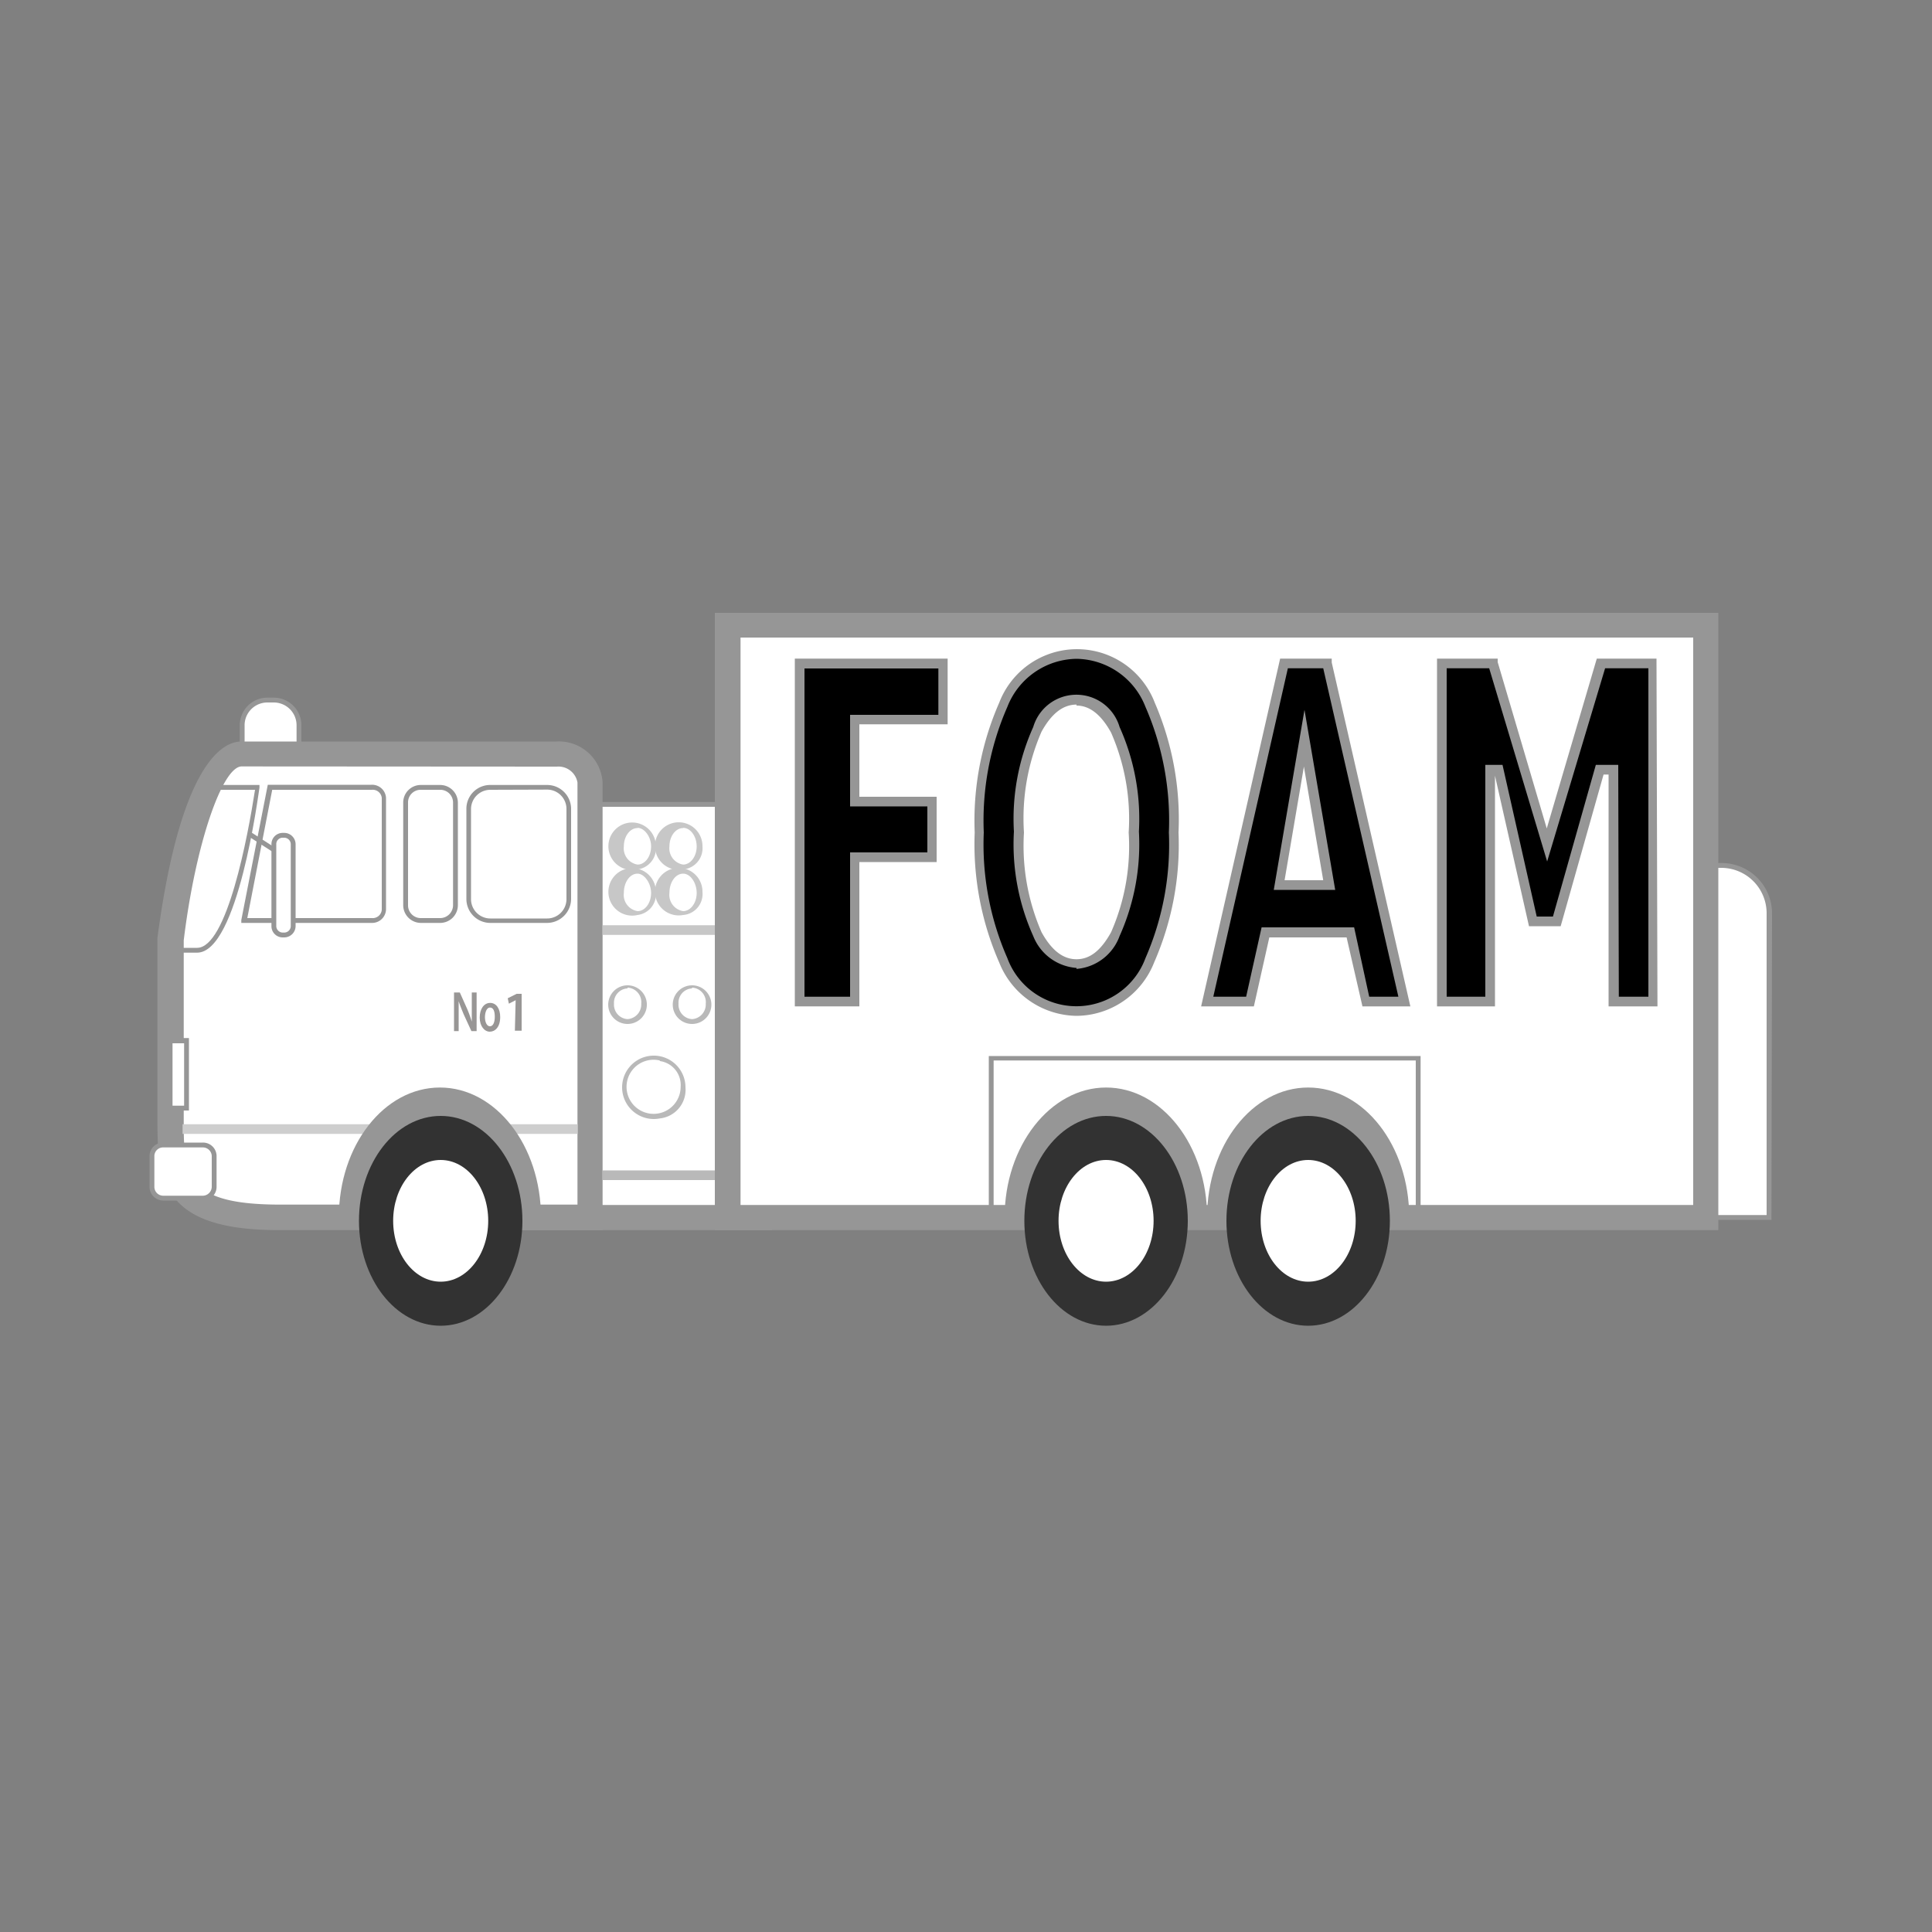 <svg xmlns="http://www.w3.org/2000/svg" viewBox="0 0 100 100"><rect x="0" y="0" width="100" height="100" fill="#808080" stroke="none"/><path d="M13.84,36.23h.33a1.31,1.31,0,0,1,1.31,1.31v1.2a0,0,0,0,1,0,0H12.53a0,0,0,0,1,0,0v-1.2A1.31,1.31,0,0,1,13.84,36.23Z" fill="#fff"/><path d="M15.6,38.87H12.41V37.54a1.43,1.43,0,0,1,1.43-1.43h.33a1.43,1.43,0,0,1,1.43,1.43Zm-2.94-.25h2.69V37.54a1.18,1.18,0,0,0-1.18-1.18h-.33a1.18,1.18,0,0,0-1.18,1.18Z" fill="#969696"/><rect x="30.54" y="41.64" width="6.81" height="21.38" fill="#fff"/><path d="M37.48,63.14H30.42V41.51h7.06Zm-6.81-.25h6.56V41.76H30.67Z" fill="#969696"/><path d="M14.42,63C9.24,63,8.8,61.26,8.8,58.21V48.77c0-.06,0-.11,0-.16.13-.92,1.34-9.58,3.7-9.58H28.82a1.61,1.61,0,0,1,1.72,1.47V63Z" fill="#fff"/><path d="M31.19,63.67H14.42c-5.8,0-6.27-2.37-6.27-5.46V48.77a1.79,1.79,0,0,1,0-.24c1.22-9.17,3.44-10.15,4.34-10.15H28.82a2.26,2.26,0,0,1,2.37,2.12Zm-18.68-24c-1,0-2.39,4-3,9v9.52c0,2.73.22,4.16,5,4.16H29.89V40.5a1,1,0,0,0-1.07-.82Z" fill="#969696"/><path d="M10.2,49.31H8.71v-.25H10.2c1.55,0,2.63-5.78,3-8.18H10.78v-.25h2.65l0,.14C13.37,41.11,12.32,49.31,10.2,49.31Z" fill="#969696"/><path d="M19.25,47.77H12.49l0-.15,1.37-7h5.36a.72.72,0,0,1,.76.67v5.79A.72.72,0,0,1,19.25,47.77Zm-6.45-.25h6.45a.47.47,0,0,0,.51-.43V41.3a.47.47,0,0,0-.51-.42H14.09Z" fill="#969696"/><path d="M22.78,47.77h-1a.92.92,0,0,1-.91-.92V41.54a.91.91,0,0,1,.91-.91h1a.92.92,0,0,1,.92.91v5.31A.92.92,0,0,1,22.78,47.77Zm-1-6.89a.65.65,0,0,0-.66.66v5.31a.66.66,0,0,0,.66.67h1a.67.67,0,0,0,.67-.67V41.54a.66.66,0,0,0-.67-.66Z" fill="#969696"/><path d="M28.32,47.77H25.38a1.24,1.24,0,0,1-1.24-1.24V41.87a1.23,1.23,0,0,1,1.24-1.24h2.94a1.24,1.24,0,0,1,1.24,1.24v4.66A1.25,1.25,0,0,1,28.32,47.77Zm-2.94-6.89a1,1,0,0,0-1,1v4.66a1,1,0,0,0,1,1h2.94a1,1,0,0,0,1-1V41.87a1,1,0,0,0-1-1Z" fill="#969696"/><rect x="14.17" y="43.23" width="1" height="5.16" rx="0.46" fill="#fff"/><path d="M14.71,48.52h-.08a.58.58,0,0,1-.58-.59V43.69a.58.58,0,0,1,.58-.58h.08a.59.59,0,0,1,.59.58v4.24A.59.59,0,0,1,14.71,48.52Zm-.08-5.16a.33.33,0,0,0-.33.33v4.24a.34.34,0,0,0,.33.34h.08a.34.34,0,0,0,.34-.34V43.69a.34.34,0,0,0-.34-.33Z" fill="#969696"/><polygon points="14.11 44.09 12.83 43.27 12.97 43.06 14.24 43.88 14.11 44.09" fill="#969696"/><rect x="26.85" y="62.37" width="13.11" height="1.3" fill="#969696"/><rect x="7.86" y="59.26" width="3.22" height="2.75" rx="0.58" fill="#fff"/><path d="M10.5,62.14H8.45a.71.71,0,0,1-.71-.71V59.84a.7.7,0,0,1,.71-.7H10.5a.7.7,0,0,1,.71.7v1.59A.71.71,0,0,1,10.5,62.14ZM8.45,59.39a.45.45,0,0,0-.46.45v1.59a.46.46,0,0,0,.46.46H10.5a.47.47,0,0,0,.46-.46V59.84a.46.46,0,0,0-.46-.45Z" fill="#969696"/><rect x="8.8" y="53.86" width="0.85" height="3.5" fill="#fff"/><path d="M9.78,57.48H8.68V53.73h1.1Zm-.85-.25h.6V54h-.6Z" fill="#969696"/><rect x="31.19" y="47.89" width="6.04" height="0.5" fill="#c7c7c7"/><rect x="31.19" y="60.58" width="6.04" height="0.5" fill="#b9b9b9"/><rect x="9.45" y="58.19" width="20.45" height="0.5" fill="#cecece"/><path d="M28,63c0-3.7-2.34-6.71-5.23-6.71s-5.23,3-5.23,6.71" fill="#969696"/><ellipse cx="22.81" cy="63.19" rx="4.23" ry="5.43" fill="#323232"/><ellipse cx="22.81" cy="63.19" rx="2.46" ry="3.15" fill="#fff"/><path d="M34.15,57.89a1.64,1.64,0,1,1,1.33-1.61A1.49,1.49,0,0,1,34.15,57.89Zm0-3a1.4,1.4,0,1,0,1.08,1.36A1.25,1.25,0,0,0,34.15,54.92Z" fill="#b9b9b9"/><path d="M32.48,53a1,1,0,1,1,1-1.05A1,1,0,0,1,32.48,53Zm0-1.84a.74.74,0,0,0-.7.79.75.75,0,0,0,.7.8.76.76,0,0,0,.71-.8A.75.75,0,0,0,32.48,51.12Z" fill="#b9b9b9"/><path d="M35.82,53a1,1,0,1,1,1-1.05A1,1,0,0,1,35.82,53Zm0-1.84a.74.74,0,0,0-.7.79.75.75,0,0,0,.7.8.76.76,0,0,0,.71-.8A.75.75,0,0,0,35.82,51.12Z" fill="#b9b9b9"/><path d="M33,47.36a1.23,1.23,0,1,1,.95-1.19A1.09,1.09,0,0,1,33,47.36Zm0-2.14c-.39,0-.71.43-.71,1a.85.85,0,0,0,.71.94c.39,0,.7-.42.7-.94S33.34,45.22,33,45.22Z" fill="#c7c7c7"/><path d="M35.36,47.36a1.23,1.23,0,1,1,1-1.19A1.09,1.09,0,0,1,35.36,47.36Zm0-2.14c-.39,0-.71.43-.71,1a.85.85,0,0,0,.71.94c.38,0,.7-.42.7-.94S35.74,45.22,35.36,45.22Z" fill="#c7c7c7"/><path d="M33,45a1.23,1.23,0,1,1,.95-1.19A1.1,1.1,0,0,1,33,45Zm0-2.14c-.39,0-.71.42-.71.95a.85.85,0,0,0,.71.94c.39,0,.7-.42.7-.94S33.34,42.85,33,42.85Z" fill="#c7c7c7"/><path d="M35.36,45a1.23,1.23,0,1,1,1-1.19A1.1,1.1,0,0,1,35.36,45Zm0-2.14c-.39,0-.71.42-.71.95a.85.85,0,0,0,.71.94c.38,0,.7-.42.7-.94S35.74,42.85,35.36,42.85Z" fill="#c7c7c7"/><path d="M23.5,53.37v-2h.3l.38.85a6.64,6.64,0,0,1,.24.66h0c0-.26,0-.52,0-.82v-.69h.25v2h-.27L24,52.5c-.09-.22-.19-.46-.26-.68h0c0,.26,0,.52,0,.84v.71Z" fill="#989695"/><path d="M25.89,52.64c0,.53-.27.76-.54.76s-.52-.28-.52-.73.22-.76.54-.76S25.89,52.21,25.89,52.64Zm-.79,0c0,.27.1.48.26.48s.25-.2.25-.49-.07-.48-.25-.48S25.1,52.42,25.1,52.66Z" fill="#989695"/><path d="M26.69,51.77h0l-.35.18-.06-.28.46-.23H27v1.91h-.35Z" fill="#989695"/><path d="M88.79,44.79h.3a2.48,2.48,0,0,1,2.48,2.48V63a0,0,0,0,1,0,0H88.79a0,0,0,0,1,0,0V44.79A0,0,0,0,1,88.79,44.79Z" fill="#fff"/><path d="M91.69,63.14h-3V44.67h.43a2.61,2.61,0,0,1,2.6,2.6Zm-2.78-.25h2.53V47.27a2.35,2.35,0,0,0-2.35-2.35h-.18Z" fill="#969696"/><rect x="37.68" y="32.37" width="50.61" height="30.64" fill="#fff"/><path d="M88.94,63.67H37V31.72H88.94Zm-50.61-1.3H87.64V33H38.33Z" fill="#969696"/><path d="M73.53,63.14H51.18V54.66H73.53Zm-22.1-.25H73.28v-8H51.43Z" fill="#969696"/><path d="M62.48,63c0-3.7-2.34-6.71-5.23-6.71S52,59.32,52,63" fill="#969696"/><ellipse cx="57.25" cy="63.19" rx="4.23" ry="5.43" fill="#323232"/><ellipse cx="57.25" cy="63.19" rx="2.46" ry="3.15" fill="#fff"/><path d="M72.94,63c0-3.7-2.34-6.71-5.23-6.71s-5.23,3-5.23,6.71" fill="#969696"/><ellipse cx="67.71" cy="63.19" rx="4.23" ry="5.43" fill="#323232"/><ellipse cx="67.71" cy="63.19" rx="2.46" ry="3.15" fill="#fff"/><polygon points="41.39 51.84 44.23 51.84 44.23 44.37 48.26 44.37 48.26 41.48 44.23 41.48 44.23 37.24 48.8 37.24 48.8 34.34 41.39 34.34 41.39 51.84"/><path d="M44.48,52.09H41.14v-18h7.91v3.4H44.48v3.75h4v3.38h-4Zm-2.84-.5H44V44.12h4V41.74H44V37h4.57v-2.4H41.64Z" fill="#969696"/><path d="M59.52,36.48a4.06,4.06,0,0,0-7.6,0,14.86,14.86,0,0,0-1.25,6.61,14.9,14.9,0,0,0,1.25,6.62,4.06,4.06,0,0,0,7.6,0,15,15,0,0,0,1.23-6.61A15,15,0,0,0,59.52,36.48ZM55.72,49.9c-.79,0-1.46-.5-2-1.53a11.41,11.41,0,0,1-.94-5.28,11.48,11.48,0,0,1,.94-5.29c.57-1,1.24-1.53,2-1.53s1.44.5,2,1.53a11.35,11.35,0,0,1,.94,5.29,11.28,11.28,0,0,1-.94,5.28C57.16,49.4,56.51,49.9,55.72,49.9Z"/><path d="M55.72,52.58a4.37,4.37,0,0,1-4-2.76,15.23,15.23,0,0,1-1.27-6.73,15.18,15.18,0,0,1,1.27-6.72,4.31,4.31,0,0,1,8.05,0h0A15.19,15.19,0,0,1,61,43.09a15.16,15.16,0,0,1-1.26,6.72A4.35,4.35,0,0,1,55.72,52.58Zm0-18.48a3.9,3.9,0,0,0-3.58,2.49,14.65,14.65,0,0,0-1.22,6.5,14.62,14.62,0,0,0,1.22,6.5,3.81,3.81,0,0,0,7.15,0,14.66,14.66,0,0,0,1.21-6.5,14.69,14.69,0,0,0-1.21-6.5A3.89,3.89,0,0,0,55.72,34.1Zm0,16a2.61,2.61,0,0,1-2.24-1.65,11.58,11.58,0,0,1-1-5.41,11.58,11.58,0,0,1,1-5.41,2.33,2.33,0,0,1,4.47,0,11.6,11.6,0,0,1,1,5.41,11.6,11.6,0,0,1-1,5.41A2.59,2.59,0,0,1,55.72,50.15Zm0-13.63c-.7,0-1.29.46-1.81,1.4A11.24,11.24,0,0,0,53,43.09a11.19,11.19,0,0,0,.91,5.16c.52.94,1.11,1.4,1.81,1.4s1.27-.46,1.79-1.4a11.06,11.06,0,0,0,.91-5.16,11.11,11.11,0,0,0-.91-5.17C57,37,56.41,36.52,55.72,36.52Z" fill="#969696"/><path d="M66.46,34.34l-4,17.5H64.7l.8-3.57h4.4l.82,3.57h2l-4-17.5Zm2.39,11.47H66.23l1.29-7.6Z"/><path d="M73,52.09H70.52l-.82-3.57h-4l-.8,3.57H62.17l4.09-18h2.67l0,.2Zm-2.13-.5h1.51l-3.89-17H66.66l-3.86,17h1.7L65.3,48h4.79Zm-1.76-5.53H65.93l1.59-9.32Zm-2.62-.5h2l-1-5.88Z" fill="#969696"/><polygon points="82.89 34.34 80.11 43.76 77.33 34.34 74.63 34.34 74.63 51.84 77.13 51.84 77.13 39.84 77.57 39.84 79.34 47.7 80.57 47.7 82.79 39.84 83.51 39.84 83.51 51.84 85.54 51.84 85.54 34.34 82.89 34.34"/><path d="M85.79,52.09H83.26v-12H83l-2.22,7.85H79.14l-1.76-7.79V52.09h-3v-18h3.14l0,.18,2.54,8.61,2.59-8.79h3.09Zm-2-.5h1.53v-17H83.08l-3,10-3-10H74.88v17h2v-12h.89l1.77,7.85h.84l2.22-7.85h1.16Z" fill="#969696"/></svg>